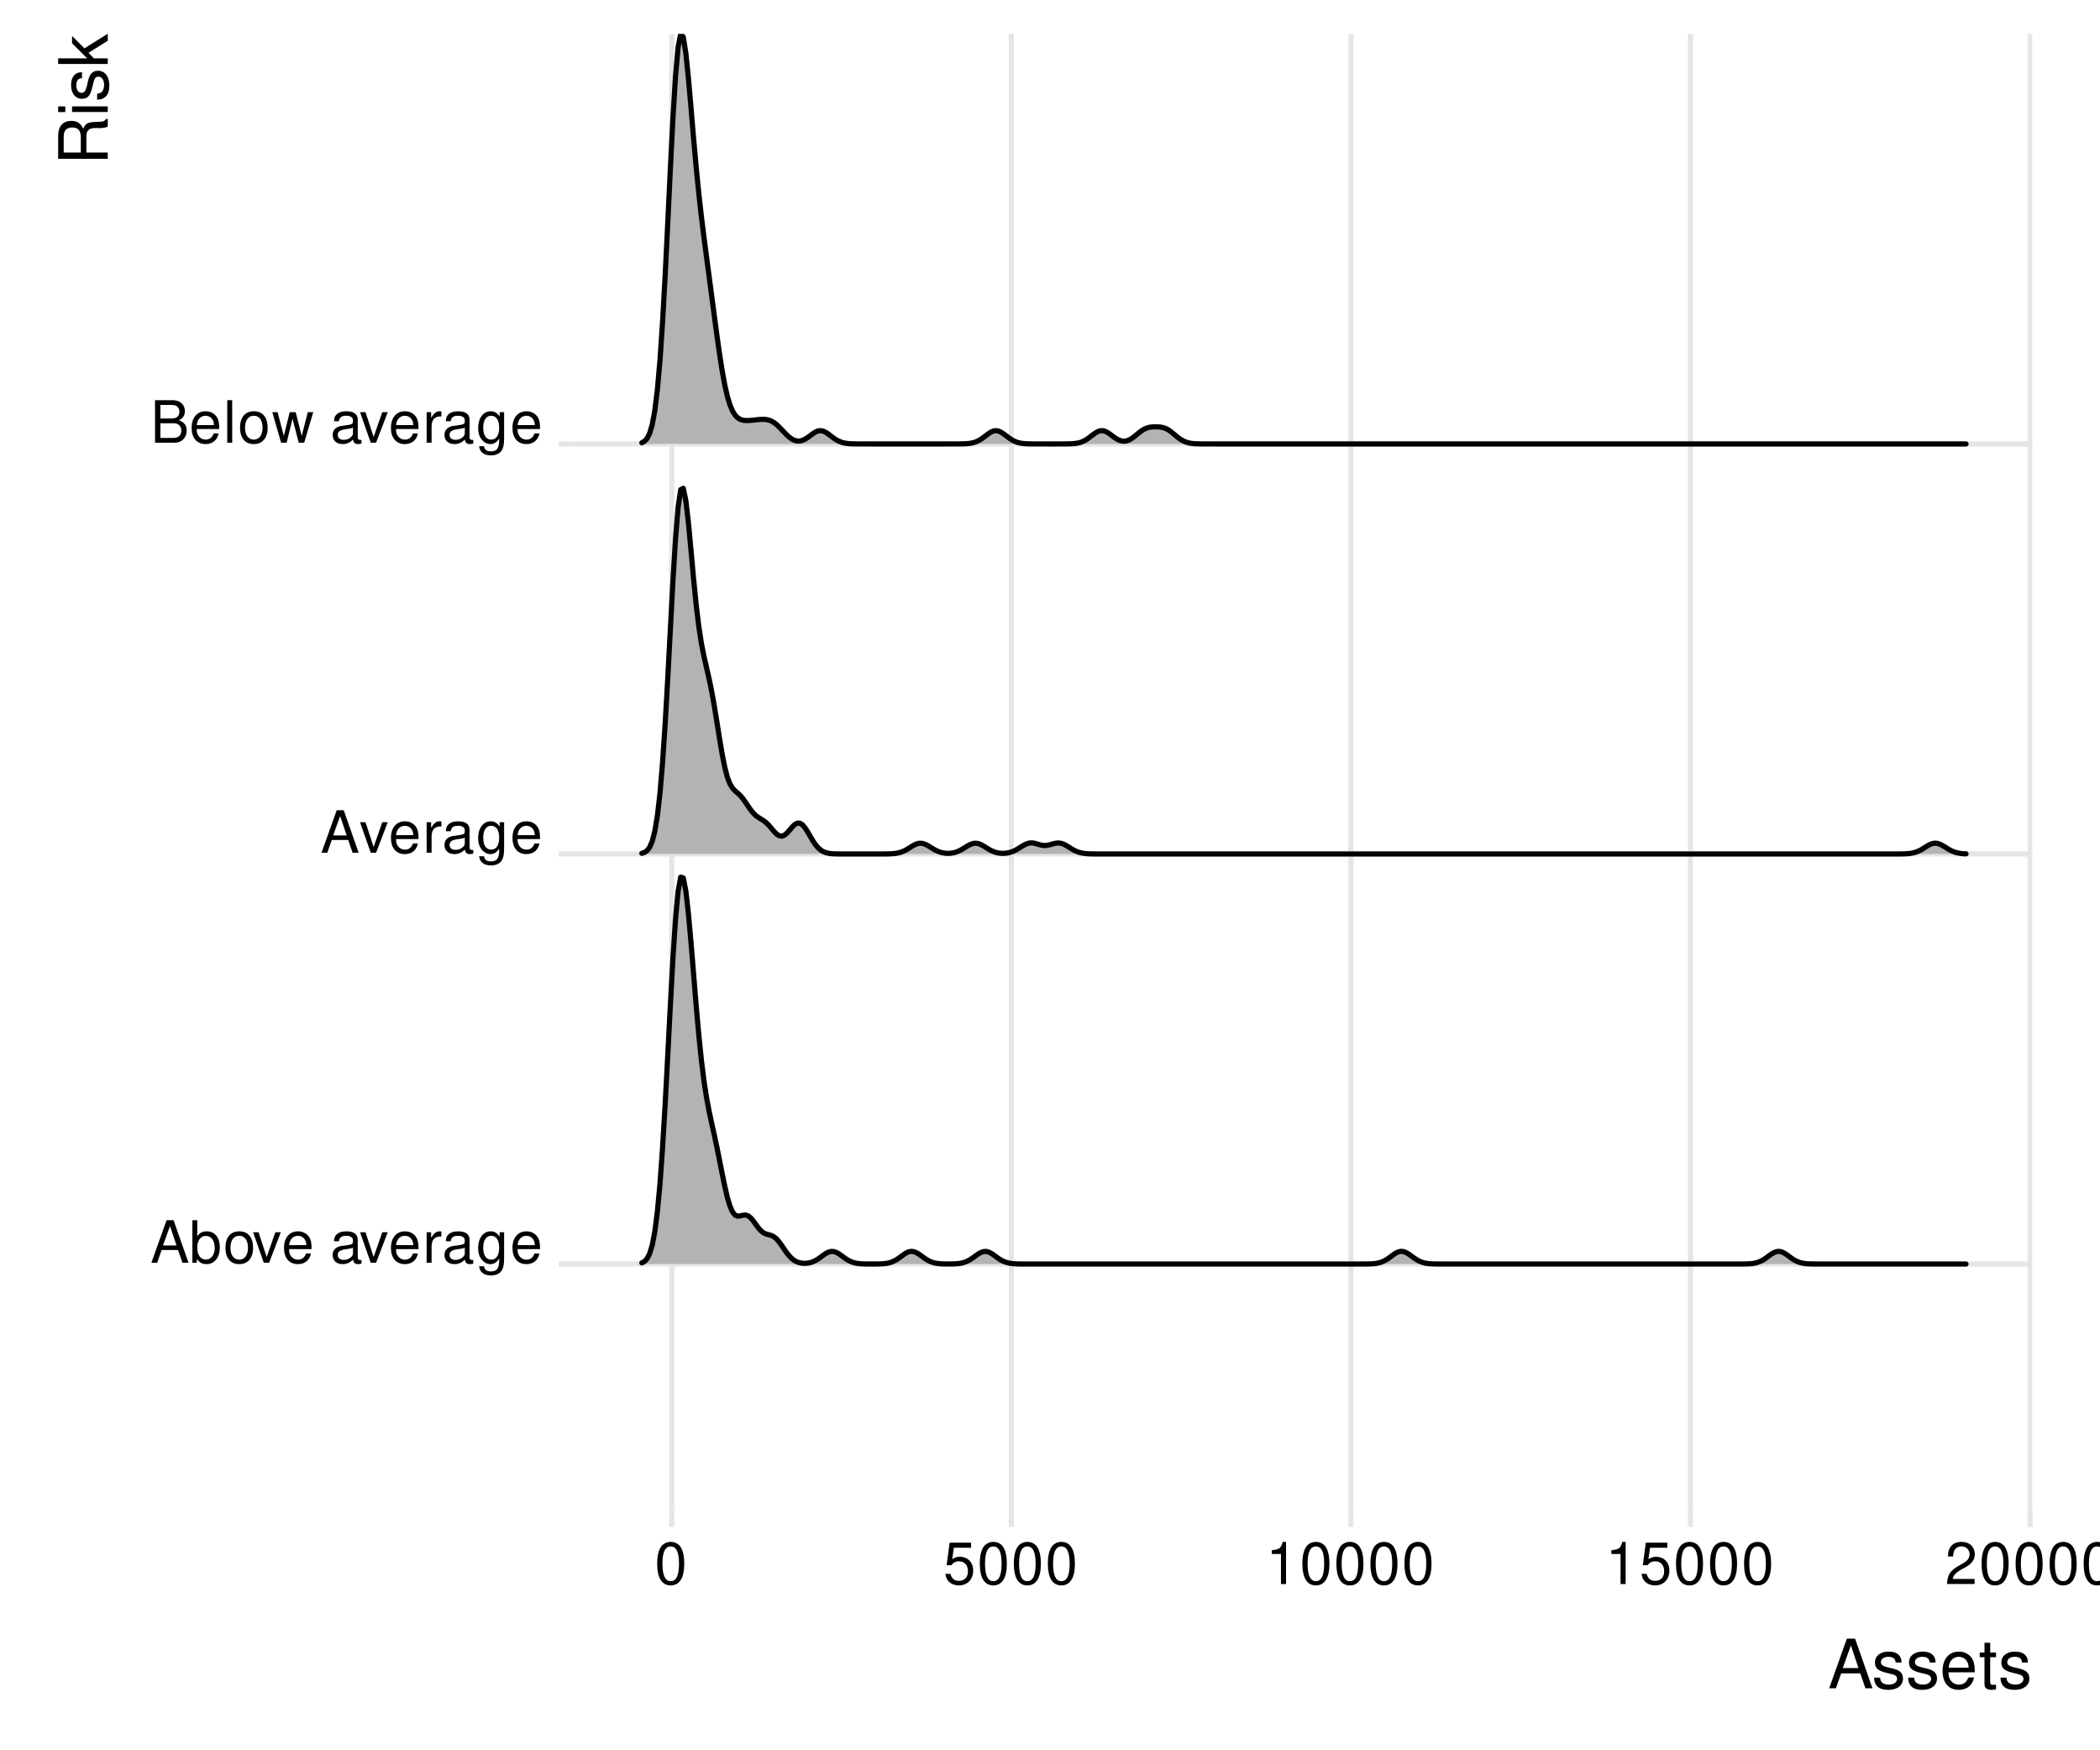 <?xml version="1.0" encoding="UTF-8"?>
<svg xmlns="http://www.w3.org/2000/svg" xmlns:xlink="http://www.w3.org/1999/xlink" width="432pt" height="360pt" viewBox="0 0 432 360" version="1.1">
<defs>
<g>
<symbol overflow="visible" id="glyph0-0">
<path style="stroke:none;" d=""/>
</symbol>
<symbol overflow="visible" id="glyph0-1">
<path style="stroke:none;" d="M 5.688 -2.625 L 6.594 0 L 7.844 0 L 4.766 -8.75 L 3.328 -8.75 L 0.203 0 L 1.391 0 L 2.312 -2.625 Z M 5.375 -3.562 L 2.594 -3.562 L 4.031 -7.547 Z M 5.375 -3.562 "/>
</symbol>
<symbol overflow="visible" id="glyph0-2">
<path style="stroke:none;" d="M 0.641 -8.75 L 0.641 0 L 1.547 0 L 1.547 -0.797 C 2.031 -0.078 2.656 0.281 3.547 0.281 C 5.203 0.281 6.281 -1.078 6.281 -3.172 C 6.281 -5.203 5.25 -6.469 3.594 -6.469 C 2.719 -6.469 2.109 -6.141 1.641 -5.438 L 1.641 -8.75 Z M 3.391 -5.531 C 4.516 -5.531 5.234 -4.562 5.234 -3.062 C 5.234 -1.625 4.484 -0.656 3.391 -0.656 C 2.328 -0.656 1.641 -1.625 1.641 -3.094 C 1.641 -4.578 2.328 -5.531 3.391 -5.531 Z M 3.391 -5.531 "/>
</symbol>
<symbol overflow="visible" id="glyph0-3">
<path style="stroke:none;" d="M 3.266 -6.469 C 1.484 -6.469 0.438 -5.203 0.438 -3.094 C 0.438 -0.969 1.484 0.281 3.281 0.281 C 5.047 0.281 6.125 -0.984 6.125 -3.047 C 6.125 -5.234 5.094 -6.469 3.266 -6.469 Z M 3.281 -5.547 C 4.406 -5.547 5.078 -4.625 5.078 -3.062 C 5.078 -1.578 4.375 -0.641 3.281 -0.641 C 2.156 -0.641 1.469 -1.578 1.469 -3.094 C 1.469 -4.625 2.156 -5.547 3.281 -5.547 Z M 3.281 -5.547 "/>
</symbol>
<symbol overflow="visible" id="glyph0-4">
<path style="stroke:none;" d="M 3.422 0 L 5.828 -6.281 L 4.703 -6.281 L 2.922 -1.188 L 1.25 -6.281 L 0.125 -6.281 L 2.328 0 Z M 3.422 0 "/>
</symbol>
<symbol overflow="visible" id="glyph0-5">
<path style="stroke:none;" d="M 6.156 -2.812 C 6.156 -3.766 6.078 -4.344 5.906 -4.812 C 5.5 -5.844 4.531 -6.469 3.359 -6.469 C 1.609 -6.469 0.484 -5.141 0.484 -3.062 C 0.484 -0.984 1.562 0.281 3.344 0.281 C 4.781 0.281 5.766 -0.547 6.031 -1.906 L 5.016 -1.906 C 4.734 -1.078 4.172 -0.641 3.375 -0.641 C 2.734 -0.641 2.203 -0.938 1.859 -1.469 C 1.625 -1.828 1.531 -2.188 1.531 -2.812 Z M 1.547 -3.625 C 1.625 -4.781 2.344 -5.547 3.344 -5.547 C 4.375 -5.547 5.078 -4.75 5.078 -3.625 Z M 1.547 -3.625 "/>
</symbol>
<symbol overflow="visible" id="glyph0-6">
<path style="stroke:none;" d=""/>
</symbol>
<symbol overflow="visible" id="glyph0-7">
<path style="stroke:none;" d="M 6.422 -0.594 C 6.312 -0.562 6.266 -0.562 6.203 -0.562 C 5.859 -0.562 5.656 -0.75 5.656 -1.062 L 5.656 -4.75 C 5.656 -5.875 4.844 -6.469 3.297 -6.469 C 2.375 -6.469 1.641 -6.203 1.219 -5.734 C 0.922 -5.406 0.797 -5.047 0.781 -4.422 L 1.781 -4.422 C 1.875 -5.203 2.328 -5.547 3.266 -5.547 C 4.172 -5.547 4.672 -5.203 4.672 -4.609 L 4.672 -4.344 C 4.656 -3.906 4.438 -3.75 3.625 -3.641 C 2.203 -3.469 1.984 -3.422 1.609 -3.266 C 0.875 -2.953 0.5 -2.406 0.5 -1.578 C 0.5 -0.438 1.297 0.281 2.562 0.281 C 3.359 0.281 4 0 4.703 -0.641 C 4.781 0 5.094 0.281 5.734 0.281 C 5.953 0.281 6.078 0.25 6.422 0.172 Z M 4.672 -1.984 C 4.672 -1.641 4.578 -1.438 4.266 -1.156 C 3.859 -0.797 3.375 -0.594 2.781 -0.594 C 2 -0.594 1.547 -0.969 1.547 -1.609 C 1.547 -2.266 1.984 -2.609 3.062 -2.766 C 4.125 -2.906 4.328 -2.953 4.672 -3.109 Z M 4.672 -1.984 "/>
</symbol>
<symbol overflow="visible" id="glyph0-8">
<path style="stroke:none;" d="M 0.828 -6.281 L 0.828 0 L 1.844 0 L 1.844 -3.266 C 1.844 -4.781 2.469 -5.453 3.859 -5.406 L 3.859 -6.438 C 3.688 -6.453 3.594 -6.469 3.469 -6.469 C 2.812 -6.469 2.328 -6.078 1.75 -5.141 L 1.75 -6.281 Z M 0.828 -6.281 "/>
</symbol>
<symbol overflow="visible" id="glyph0-9">
<path style="stroke:none;" d="M 4.844 -6.281 L 4.844 -5.375 C 4.344 -6.125 3.797 -6.469 3 -6.469 C 1.469 -6.469 0.422 -5.047 0.422 -3.031 C 0.422 -1.984 0.672 -1.219 1.219 -0.578 C 1.688 -0.031 2.281 0.281 2.922 0.281 C 3.688 0.281 4.219 -0.062 4.75 -0.859 L 4.75 -0.531 C 4.75 1.156 4.281 1.781 3.031 1.781 C 2.188 1.781 1.734 1.438 1.641 0.719 L 0.625 0.719 C 0.719 1.891 1.641 2.609 3.016 2.609 C 3.938 2.609 4.703 2.312 5.109 1.812 C 5.594 1.219 5.766 0.438 5.766 -1.031 L 5.766 -6.281 Z M 3.094 -5.547 C 4.156 -5.547 4.75 -4.656 4.75 -3.062 C 4.75 -1.531 4.141 -0.641 3.094 -0.641 C 2.062 -0.641 1.469 -1.547 1.469 -3.094 C 1.469 -4.625 2.062 -5.547 3.094 -5.547 Z M 3.094 -5.547 "/>
</symbol>
<symbol overflow="visible" id="glyph0-10">
<path style="stroke:none;" d="M 0.953 0 L 4.891 0 C 5.719 0 6.344 -0.234 6.797 -0.734 C 7.234 -1.188 7.469 -1.812 7.469 -2.5 C 7.469 -3.547 7 -4.188 5.875 -4.625 C 6.688 -4.984 7.094 -5.625 7.094 -6.531 C 7.094 -7.172 6.859 -7.734 6.391 -8.141 C 5.922 -8.562 5.344 -8.75 4.5 -8.75 L 0.953 -8.75 Z M 2.062 -4.984 L 2.062 -7.766 L 4.219 -7.766 C 4.844 -7.766 5.203 -7.688 5.5 -7.453 C 5.812 -7.219 5.969 -6.859 5.969 -6.375 C 5.969 -5.891 5.812 -5.531 5.5 -5.297 C 5.203 -5.062 4.844 -4.984 4.219 -4.984 Z M 2.062 -0.984 L 2.062 -4 L 4.781 -4 C 5.766 -4 6.359 -3.438 6.359 -2.484 C 6.359 -1.547 5.766 -0.984 4.781 -0.984 Z M 2.062 -0.984 "/>
</symbol>
<symbol overflow="visible" id="glyph0-11">
<path style="stroke:none;" d="M 1.828 -8.75 L 0.812 -8.75 L 0.812 0 L 1.828 0 Z M 1.828 -8.75 "/>
</symbol>
<symbol overflow="visible" id="glyph0-12">
<path style="stroke:none;" d="M 6.641 0 L 8.5 -6.281 L 7.375 -6.281 L 6.125 -1.391 L 4.891 -6.281 L 3.656 -6.281 L 2.453 -1.391 L 1.172 -6.281 L 0.078 -6.281 L 1.891 0 L 3.031 0 L 4.234 -4.938 L 5.516 0 Z M 6.641 0 "/>
</symbol>
<symbol overflow="visible" id="glyph0-13">
<path style="stroke:none;" d="M 3.297 -8.672 C 2.516 -8.672 1.781 -8.312 1.344 -7.734 C 0.797 -6.953 0.516 -5.812 0.516 -4.203 C 0.516 -1.266 1.469 0.281 3.297 0.281 C 5.094 0.281 6.078 -1.266 6.078 -4.125 C 6.078 -5.812 5.812 -6.938 5.25 -7.734 C 4.812 -8.328 4.109 -8.672 3.297 -8.672 Z M 3.297 -7.734 C 4.438 -7.734 5 -6.578 5 -4.219 C 5 -1.75 4.453 -0.594 3.281 -0.594 C 2.156 -0.594 1.594 -1.797 1.594 -4.188 C 1.594 -6.578 2.156 -7.734 3.297 -7.734 Z M 3.297 -7.734 "/>
</symbol>
<symbol overflow="visible" id="glyph0-14">
<path style="stroke:none;" d="M 5.719 -8.516 L 1.312 -8.516 L 0.688 -3.875 L 1.656 -3.875 C 2.141 -4.469 2.562 -4.672 3.234 -4.672 C 4.375 -4.672 5.078 -3.891 5.078 -2.625 C 5.078 -1.406 4.375 -0.656 3.219 -0.656 C 2.297 -0.656 1.734 -1.125 1.469 -2.094 L 0.422 -2.094 C 0.562 -1.391 0.688 -1.062 0.938 -0.75 C 1.422 -0.094 2.281 0.281 3.234 0.281 C 4.953 0.281 6.156 -0.969 6.156 -2.766 C 6.156 -4.453 5.047 -5.609 3.406 -5.609 C 2.812 -5.609 2.328 -5.453 1.844 -5.094 L 2.172 -7.469 L 5.719 -7.469 Z M 5.719 -8.516 "/>
</symbol>
<symbol overflow="visible" id="glyph0-15">
<path style="stroke:none;" d="M 3.109 -6.188 L 3.109 0 L 4.156 0 L 4.156 -8.672 L 3.469 -8.672 C 3.094 -7.344 2.859 -7.156 1.219 -6.953 L 1.219 -6.188 Z M 3.109 -6.188 "/>
</symbol>
<symbol overflow="visible" id="glyph0-16">
<path style="stroke:none;" d="M 6.078 -1.047 L 1.594 -1.047 C 1.703 -1.766 2.094 -2.219 3.125 -2.859 L 4.328 -3.531 C 5.516 -4.188 6.125 -5.078 6.125 -6.141 C 6.125 -6.859 5.844 -7.531 5.344 -8 C 4.844 -8.453 4.219 -8.672 3.406 -8.672 C 2.328 -8.672 1.531 -8.297 1.062 -7.547 C 0.75 -7.094 0.625 -6.547 0.594 -5.672 L 1.656 -5.672 C 1.688 -6.266 1.766 -6.609 1.906 -6.906 C 2.188 -7.422 2.734 -7.75 3.375 -7.75 C 4.328 -7.75 5.047 -7.062 5.047 -6.125 C 5.047 -5.422 4.656 -4.828 3.906 -4.391 L 2.797 -3.75 C 1.016 -2.719 0.5 -1.906 0.406 -0.016 L 6.078 -0.016 Z M 6.078 -1.047 "/>
</symbol>
<symbol overflow="visible" id="glyph1-0">
<path style="stroke:none;" d=""/>
</symbol>
<symbol overflow="visible" id="glyph1-1">
<path style="stroke:none;" d="M 6.641 -3.062 L 7.688 0 L 9.141 0 L 5.562 -10.203 L 3.875 -10.203 L 0.234 0 L 1.625 0 L 2.703 -3.062 Z M 6.266 -4.156 L 3.031 -4.156 L 4.703 -8.812 Z M 6.266 -4.156 "/>
</symbol>
<symbol overflow="visible" id="glyph1-2">
<path style="stroke:none;" d="M 6.125 -5.297 C 6.125 -6.734 5.172 -7.547 3.469 -7.547 C 1.766 -7.547 0.656 -6.656 0.656 -5.312 C 0.656 -4.156 1.25 -3.609 2.984 -3.188 L 4.078 -2.922 C 4.891 -2.734 5.203 -2.438 5.203 -1.922 C 5.203 -1.219 4.516 -0.75 3.5 -0.75 C 2.875 -0.75 2.344 -0.938 2.047 -1.25 C 1.859 -1.453 1.781 -1.672 1.703 -2.188 L 0.469 -2.188 C 0.531 -0.484 1.484 0.328 3.406 0.328 C 5.25 0.328 6.422 -0.594 6.422 -2 C 6.422 -3.094 5.812 -3.703 4.359 -4.047 L 3.234 -4.312 C 2.281 -4.531 1.875 -4.844 1.875 -5.359 C 1.875 -6.047 2.484 -6.469 3.438 -6.469 C 4.375 -6.469 4.875 -6.062 4.906 -5.297 Z M 6.125 -5.297 "/>
</symbol>
<symbol overflow="visible" id="glyph1-3">
<path style="stroke:none;" d="M 7.188 -3.281 C 7.188 -4.391 7.094 -5.062 6.891 -5.609 C 6.406 -6.812 5.297 -7.547 3.922 -7.547 C 1.875 -7.547 0.562 -5.984 0.562 -3.562 C 0.562 -1.141 1.812 0.328 3.891 0.328 C 5.578 0.328 6.734 -0.625 7.031 -2.219 L 5.859 -2.219 C 5.531 -1.266 4.875 -0.75 3.938 -0.75 C 3.188 -0.75 2.562 -1.094 2.172 -1.703 C 1.891 -2.125 1.797 -2.547 1.781 -3.281 Z M 1.812 -4.234 C 1.906 -5.594 2.734 -6.469 3.906 -6.469 C 5.094 -6.469 5.922 -5.547 5.922 -4.234 Z M 1.812 -4.234 "/>
</symbol>
<symbol overflow="visible" id="glyph1-4">
<path style="stroke:none;" d="M 3.562 -7.344 L 2.359 -7.344 L 2.359 -9.359 L 1.188 -9.359 L 1.188 -7.344 L 0.203 -7.344 L 0.203 -6.391 L 1.188 -6.391 L 1.188 -0.844 C 1.188 -0.078 1.688 0.328 2.609 0.328 C 2.906 0.328 3.156 0.297 3.562 0.219 L 3.562 -0.75 C 3.391 -0.719 3.234 -0.703 3 -0.703 C 2.484 -0.703 2.359 -0.844 2.359 -1.359 L 2.359 -6.391 L 3.562 -6.391 Z M 3.562 -7.344 "/>
</symbol>
<symbol overflow="visible" id="glyph2-0">
<path style="stroke:none;" d=""/>
</symbol>
<symbol overflow="visible" id="glyph2-1">
<path style="stroke:none;" d="M -4.391 -2.609 L -4.391 -5.969 C -4.391 -7.125 -3.844 -7.641 -2.578 -7.641 L -1.672 -7.625 C -1.031 -7.625 -0.422 -7.734 0 -7.922 L 0 -9.5 L -0.328 -9.5 C -0.656 -9.016 -1.016 -8.922 -2.375 -8.891 C -4.062 -8.875 -4.562 -8.609 -5.047 -7.5 C -5.609 -8.656 -6.297 -9.109 -7.469 -9.109 C -9.234 -9.109 -10.203 -8.016 -10.203 -6 L -10.203 -1.297 L 0 -1.297 L 0 -2.609 Z M -5.547 -2.609 L -9.062 -2.609 L -9.062 -5.75 C -9.062 -6.484 -8.953 -6.906 -8.672 -7.219 C -8.375 -7.578 -7.906 -7.75 -7.312 -7.75 C -6.094 -7.75 -5.547 -7.141 -5.547 -5.75 Z M -5.547 -2.609 "/>
</symbol>
<symbol overflow="visible" id="glyph2-2">
<path style="stroke:none;" d="M -7.344 -2.094 L -7.344 -0.938 L 0 -0.938 L 0 -2.094 Z M -10.203 -2.094 L -10.203 -0.922 L -8.734 -0.922 L -8.734 -2.094 Z M -10.203 -2.094 "/>
</symbol>
<symbol overflow="visible" id="glyph2-3">
<path style="stroke:none;" d="M -5.297 -6.125 C -6.734 -6.125 -7.547 -5.172 -7.547 -3.469 C -7.547 -1.766 -6.656 -0.656 -5.312 -0.656 C -4.156 -0.656 -3.609 -1.25 -3.188 -2.984 L -2.922 -4.078 C -2.734 -4.891 -2.438 -5.203 -1.922 -5.203 C -1.219 -5.203 -0.75 -4.516 -0.75 -3.5 C -0.75 -2.875 -0.938 -2.344 -1.25 -2.047 C -1.453 -1.859 -1.672 -1.781 -2.188 -1.703 L -2.188 -0.469 C -0.484 -0.531 0.328 -1.484 0.328 -3.406 C 0.328 -5.25 -0.594 -6.422 -2 -6.422 C -3.094 -6.422 -3.703 -5.812 -4.047 -4.359 L -4.312 -3.234 C -4.531 -2.281 -4.844 -1.875 -5.359 -1.875 C -6.047 -1.875 -6.469 -2.484 -6.469 -3.438 C -6.469 -4.375 -6.062 -4.875 -5.297 -4.906 Z M -5.297 -6.125 "/>
</symbol>
<symbol overflow="visible" id="glyph2-4">
<path style="stroke:none;" d="M -10.203 -1.969 L -10.203 -0.812 L 0 -0.812 L 0 -1.969 L -2.859 -1.969 L -3.969 -3.109 L 0 -5.594 L 0 -7.031 L -4.797 -4.031 L -7.344 -6.578 L -7.344 -5.078 L -4.234 -1.969 Z M -10.203 -1.969 "/>
</symbol>
</g>
<clipPath id="clip1">
  <path d="M 118.414 259 L 418.051 259 L 418.051 261 L 118.414 261 Z M 118.414 259 "/>
</clipPath>
<clipPath id="clip2">
  <path d="M 118.414 175 L 418.051 175 L 418.051 177 L 118.414 177 Z M 118.414 175 "/>
</clipPath>
<clipPath id="clip3">
  <path d="M 118.414 90 L 418.051 90 L 418.051 92 L 118.414 92 Z M 118.414 90 "/>
</clipPath>
<clipPath id="clip4">
  <path d="M 137 6.973 L 139 6.973 L 139 310.586 L 137 310.586 Z M 137 6.973 "/>
</clipPath>
<clipPath id="clip5">
  <path d="M 207 6.973 L 209 6.973 L 209 310.586 L 207 310.586 Z M 207 6.973 "/>
</clipPath>
<clipPath id="clip6">
  <path d="M 277 6.973 L 279 6.973 L 279 310.586 L 277 310.586 Z M 277 6.973 "/>
</clipPath>
<clipPath id="clip7">
  <path d="M 347 6.973 L 349 6.973 L 349 310.586 L 347 310.586 Z M 347 6.973 "/>
</clipPath>
<clipPath id="clip8">
  <path d="M 417 6.973 L 418.051 6.973 L 418.051 310.586 L 417 310.586 Z M 417 6.973 "/>
</clipPath>
<clipPath id="clip9">
  <path d="M 132 6.973 L 405 6.973 L 405 92 L 132 92 Z M 132 6.973 "/>
</clipPath>
<clipPath id="clip10">
  <path d="M 131 6.973 L 405 6.973 L 405 92 L 131 92 Z M 131 6.973 "/>
</clipPath>
</defs>
<g id="surface3871">
<rect x="0" y="0" width="432" height="360" style="fill:rgb(100%,100%,100%);fill-opacity:1;stroke:none;"/>
<g clip-path="url(#clip1)" clip-rule="nonzero">
<path style="fill:none;stroke-width:1.067;stroke-linecap:butt;stroke-linejoin:round;stroke:rgb(89.804%,89.804%,89.804%);stroke-opacity:1;stroke-miterlimit:10;" d="M 118.414 259.984 L 418.051 259.984 "/>
</g>
<g clip-path="url(#clip2)" clip-rule="nonzero">
<path style="fill:none;stroke-width:1.067;stroke-linecap:butt;stroke-linejoin:round;stroke:rgb(89.804%,89.804%,89.804%);stroke-opacity:1;stroke-miterlimit:10;" d="M 118.414 175.648 L 418.051 175.648 "/>
</g>
<g clip-path="url(#clip3)" clip-rule="nonzero">
<path style="fill:none;stroke-width:1.067;stroke-linecap:butt;stroke-linejoin:round;stroke:rgb(89.804%,89.804%,89.804%);stroke-opacity:1;stroke-miterlimit:10;" d="M 118.414 91.312 L 418.051 91.312 "/>
</g>
<g clip-path="url(#clip4)" clip-rule="nonzero">
<path style="fill:none;stroke-width:1.067;stroke-linecap:butt;stroke-linejoin:round;stroke:rgb(89.804%,89.804%,89.804%);stroke-opacity:1;stroke-miterlimit:10;" d="M 138.18 310.586 L 138.18 6.973 "/>
</g>
<g clip-path="url(#clip5)" clip-rule="nonzero">
<path style="fill:none;stroke-width:1.067;stroke-linecap:butt;stroke-linejoin:round;stroke:rgb(89.804%,89.804%,89.804%);stroke-opacity:1;stroke-miterlimit:10;" d="M 208.043 310.586 L 208.043 6.973 "/>
</g>
<g clip-path="url(#clip6)" clip-rule="nonzero">
<path style="fill:none;stroke-width:1.067;stroke-linecap:butt;stroke-linejoin:round;stroke:rgb(89.804%,89.804%,89.804%);stroke-opacity:1;stroke-miterlimit:10;" d="M 277.902 310.586 L 277.902 6.973 "/>
</g>
<g clip-path="url(#clip7)" clip-rule="nonzero">
<path style="fill:none;stroke-width:1.067;stroke-linecap:butt;stroke-linejoin:round;stroke:rgb(89.804%,89.804%,89.804%);stroke-opacity:1;stroke-miterlimit:10;" d="M 347.762 310.586 L 347.762 6.973 "/>
</g>
<g clip-path="url(#clip8)" clip-rule="nonzero">
<path style="fill:none;stroke-width:1.067;stroke-linecap:butt;stroke-linejoin:round;stroke:rgb(89.804%,89.804%,89.804%);stroke-opacity:1;stroke-miterlimit:10;" d="M 417.625 310.586 L 417.625 6.973 "/>
</g>
<g clip-path="url(#clip9)" clip-rule="nonzero">
<path style=" stroke:none;fill-rule:nonzero;fill:rgb(70.196%,70.196%,70.196%);fill-opacity:1;" d="M 132.035 91.07 L 132.566 90.777 L 133.102 90.207 L 133.633 89.156 L 134.168 87.359 L 134.699 84.48 L 135.23 80.168 L 135.766 74.137 L 136.297 66.262 L 136.832 56.699 L 137.363 45.934 L 137.898 34.797 L 138.43 24.34 L 138.965 15.668 L 139.496 9.703 L 140.031 6.973 L 140.562 7.633 L 141.098 11.008 L 141.629 16.211 L 142.164 22.332 L 142.695 28.609 L 143.227 34.527 L 143.762 39.855 L 144.293 44.598 L 144.828 48.902 L 145.359 52.977 L 145.895 56.984 L 146.426 61.023 L 146.961 65.082 L 147.492 69.066 L 148.027 72.844 L 148.559 76.254 L 149.094 79.172 L 149.625 81.508 L 150.16 83.27 L 150.691 84.535 L 151.223 85.391 L 151.758 85.938 L 152.289 86.262 L 152.824 86.426 L 153.355 86.492 L 153.891 86.496 L 154.422 86.465 L 154.957 86.414 L 155.488 86.355 L 156.023 86.301 L 156.555 86.262 L 157.09 86.25 L 157.621 86.289 L 158.152 86.402 L 158.688 86.605 L 159.219 86.914 L 159.754 87.324 L 160.285 87.824 L 160.82 88.379 L 161.352 88.949 L 161.887 89.488 L 162.418 89.961 L 162.953 90.336 L 163.484 90.59 L 164.02 90.715 L 164.551 90.707 L 165.086 90.574 L 165.617 90.328 L 166.148 89.992 L 166.684 89.598 L 167.215 89.199 L 167.75 88.855 L 168.281 88.637 L 168.816 88.57 L 169.348 88.676 L 169.883 88.93 L 170.414 89.285 L 170.949 89.691 L 171.48 90.094 L 172.016 90.449 L 172.547 90.738 L 173.082 90.953 L 173.613 91.102 L 174.145 91.195 L 174.68 91.254 L 175.211 91.281 L 175.746 91.297 L 176.277 91.305 L 176.812 91.309 L 178.945 91.309 L 179.477 91.312 L 194.402 91.312 L 194.938 91.309 L 197.066 91.309 L 197.602 91.301 L 198.133 91.289 L 198.668 91.27 L 199.199 91.227 L 199.734 91.156 L 200.266 91.039 L 200.801 90.859 L 201.332 90.613 L 201.867 90.289 L 202.398 89.91 L 202.934 89.5 L 203.465 89.109 L 204 88.789 L 204.531 88.605 L 205.062 88.586 L 205.598 88.734 L 206.129 89.02 L 206.664 89.395 L 207.195 89.801 L 207.73 90.191 L 208.262 90.531 L 208.797 90.801 L 209.328 90.996 L 209.863 91.129 L 210.395 91.211 L 210.93 91.262 L 211.461 91.285 L 211.996 91.301 L 213.059 91.309 L 215.191 91.309 L 215.727 91.312 L 216.258 91.312 L 216.793 91.309 L 218.926 91.309 L 219.457 91.301 L 219.992 91.289 L 220.523 91.27 L 221.055 91.227 L 221.59 91.152 L 222.121 91.035 L 222.656 90.852 L 223.188 90.59 L 223.723 90.254 L 224.254 89.859 L 224.789 89.445 L 225.32 89.059 L 225.855 88.758 L 226.387 88.594 L 226.922 88.594 L 227.453 88.754 L 227.988 89.051 L 228.52 89.43 L 229.051 89.832 L 229.586 90.203 L 230.117 90.496 L 230.652 90.684 L 231.184 90.754 L 231.719 90.695 L 232.25 90.504 L 232.785 90.203 L 233.316 89.816 L 233.852 89.379 L 234.383 88.941 L 234.918 88.547 L 235.449 88.23 L 235.984 88.008 L 236.516 87.875 L 237.047 87.809 L 237.582 87.789 L 238.113 87.797 L 238.648 87.836 L 239.18 87.926 L 239.715 88.094 L 240.246 88.355 L 240.781 88.715 L 241.312 89.145 L 241.848 89.594 L 242.379 90.023 L 242.914 90.402 L 243.445 90.703 L 243.977 90.93 L 244.512 91.086 L 245.043 91.188 L 245.578 91.246 L 246.109 91.277 L 246.645 91.297 L 247.176 91.305 L 247.711 91.309 L 249.844 91.309 L 250.375 91.312 L 404.434 91.312 L 132.035 91.312 Z M 132.035 91.07 "/>
</g>
<g clip-path="url(#clip10)" clip-rule="nonzero">
<path style="fill:none;stroke-width:1.067;stroke-linecap:round;stroke-linejoin:round;stroke:rgb(0%,0%,0%);stroke-opacity:1;stroke-miterlimit:10;" d="M 132.035 91.07 L 132.566 90.777 L 133.102 90.207 L 133.633 89.156 L 134.168 87.359 L 134.699 84.48 L 135.23 80.168 L 135.766 74.137 L 136.297 66.262 L 136.832 56.699 L 137.363 45.934 L 137.898 34.797 L 138.43 24.34 L 138.965 15.668 L 139.496 9.703 L 140.031 6.973 L 140.562 7.633 L 141.098 11.008 L 141.629 16.211 L 142.164 22.332 L 142.695 28.609 L 143.227 34.527 L 143.762 39.855 L 144.293 44.598 L 144.828 48.902 L 145.359 52.977 L 145.895 56.984 L 146.426 61.023 L 146.961 65.082 L 147.492 69.066 L 148.027 72.844 L 148.559 76.254 L 149.094 79.172 L 149.625 81.508 L 150.16 83.27 L 150.691 84.535 L 151.223 85.391 L 151.758 85.938 L 152.289 86.262 L 152.824 86.426 L 153.355 86.492 L 153.891 86.496 L 154.422 86.465 L 154.957 86.414 L 155.488 86.355 L 156.023 86.301 L 156.555 86.262 L 157.09 86.25 L 157.621 86.289 L 158.152 86.402 L 158.688 86.605 L 159.219 86.914 L 159.754 87.324 L 160.285 87.824 L 160.82 88.379 L 161.352 88.949 L 161.887 89.488 L 162.418 89.961 L 162.953 90.336 L 163.484 90.59 L 164.02 90.715 L 164.551 90.707 L 165.086 90.574 L 165.617 90.328 L 166.148 89.992 L 166.684 89.598 L 167.215 89.199 L 167.75 88.855 L 168.281 88.637 L 168.816 88.57 L 169.348 88.676 L 169.883 88.93 L 170.414 89.285 L 170.949 89.691 L 171.48 90.094 L 172.016 90.449 L 172.547 90.738 L 173.082 90.953 L 173.613 91.102 L 174.145 91.195 L 174.68 91.254 L 175.211 91.281 L 175.746 91.297 L 176.277 91.305 L 176.812 91.309 L 178.945 91.309 L 179.477 91.312 L 194.402 91.312 L 194.938 91.309 L 197.066 91.309 L 197.602 91.301 L 198.133 91.289 L 198.668 91.27 L 199.199 91.227 L 199.734 91.156 L 200.266 91.039 L 200.801 90.859 L 201.332 90.613 L 201.867 90.289 L 202.398 89.91 L 202.934 89.5 L 203.465 89.109 L 204 88.789 L 204.531 88.605 L 205.062 88.586 L 205.598 88.734 L 206.129 89.02 L 206.664 89.395 L 207.195 89.801 L 207.73 90.191 L 208.262 90.531 L 208.797 90.801 L 209.328 90.996 L 209.863 91.129 L 210.395 91.211 L 210.93 91.262 L 211.461 91.285 L 211.996 91.301 L 213.059 91.309 L 215.191 91.309 L 215.727 91.312 L 216.258 91.312 L 216.793 91.309 L 218.926 91.309 L 219.457 91.301 L 219.992 91.289 L 220.523 91.27 L 221.055 91.227 L 221.59 91.152 L 222.121 91.035 L 222.656 90.852 L 223.188 90.59 L 223.723 90.254 L 224.254 89.859 L 224.789 89.445 L 225.32 89.059 L 225.855 88.758 L 226.387 88.594 L 226.922 88.594 L 227.453 88.754 L 227.988 89.051 L 228.52 89.43 L 229.051 89.832 L 229.586 90.203 L 230.117 90.496 L 230.652 90.684 L 231.184 90.754 L 231.719 90.695 L 232.25 90.504 L 232.785 90.203 L 233.316 89.816 L 233.852 89.379 L 234.383 88.941 L 234.918 88.547 L 235.449 88.23 L 235.984 88.008 L 236.516 87.875 L 237.047 87.809 L 237.582 87.789 L 238.113 87.797 L 238.648 87.836 L 239.18 87.926 L 239.715 88.094 L 240.246 88.355 L 240.781 88.715 L 241.312 89.145 L 241.848 89.594 L 242.379 90.023 L 242.914 90.402 L 243.445 90.703 L 243.977 90.93 L 244.512 91.086 L 245.043 91.188 L 245.578 91.246 L 246.109 91.277 L 246.645 91.297 L 247.176 91.305 L 247.711 91.309 L 249.844 91.309 L 250.375 91.312 L 404.434 91.312 "/>
</g>
<path style=" stroke:none;fill-rule:nonzero;fill:rgb(70.196%,70.196%,70.196%);fill-opacity:1;" d="M 132.035 175.508 L 132.566 175.332 L 133.102 174.969 L 133.633 174.277 L 134.168 173.047 L 134.699 170.996 L 135.23 167.809 L 135.766 163.168 L 136.297 156.871 L 136.832 148.914 L 137.363 139.582 L 137.898 129.496 L 138.43 119.562 L 138.965 110.836 L 139.496 104.316 L 140.031 100.719 L 140.562 100.438 L 141.098 103.016 L 141.629 107.633 L 142.164 113.336 L 142.695 119.199 L 143.227 124.523 L 143.762 128.926 L 144.293 132.363 L 144.828 135.059 L 145.359 137.379 L 145.895 139.707 L 146.426 142.316 L 146.961 145.305 L 147.492 148.598 L 148.027 151.965 L 148.559 155.121 L 149.094 157.812 L 149.625 159.848 L 150.16 161.23 L 150.691 162.105 L 151.223 162.672 L 151.758 163.125 L 152.289 163.629 L 152.824 164.258 L 153.355 165.004 L 153.891 165.805 L 154.422 166.574 L 154.957 167.234 L 155.488 167.75 L 156.023 168.141 L 156.555 168.465 L 157.09 168.805 L 157.621 169.219 L 158.152 169.75 L 158.688 170.367 L 159.219 171.004 L 159.754 171.547 L 160.285 171.898 L 160.82 171.988 L 161.352 171.793 L 161.887 171.352 L 162.418 170.75 L 162.953 170.117 L 163.484 169.59 L 164.02 169.297 L 164.551 169.309 L 165.086 169.648 L 165.617 170.277 L 166.148 171.109 L 166.684 172.027 L 167.215 172.926 L 167.75 173.719 L 168.281 174.352 L 168.816 174.828 L 169.348 175.156 L 169.883 175.367 L 170.414 175.5 L 170.949 175.574 L 171.48 175.613 L 172.016 175.633 L 172.547 175.641 L 173.082 175.645 L 173.613 175.645 L 174.145 175.648 L 180.543 175.648 L 181.078 175.645 L 181.609 175.645 L 182.141 175.641 L 182.676 175.629 L 183.207 175.613 L 183.742 175.578 L 184.273 175.52 L 184.809 175.422 L 185.34 175.273 L 185.875 175.066 L 186.406 174.797 L 186.941 174.477 L 187.473 174.141 L 188.008 173.828 L 188.539 173.582 L 189.074 173.449 L 189.605 173.445 L 190.137 173.574 L 190.672 173.812 L 191.203 174.121 L 191.738 174.457 L 192.27 174.773 L 192.805 175.043 L 193.336 175.254 L 193.871 175.398 L 194.402 175.484 L 194.938 175.52 L 195.469 175.5 L 196.004 175.43 L 196.535 175.301 L 197.066 175.109 L 197.602 174.855 L 198.133 174.547 L 198.668 174.215 L 199.199 173.895 L 199.734 173.633 L 200.266 173.469 L 200.801 173.434 L 201.332 173.531 L 201.867 173.75 L 202.398 174.047 L 202.934 174.383 L 203.465 174.711 L 204 174.996 L 204.531 175.219 L 205.062 175.375 L 205.598 175.473 L 206.129 175.516 L 206.664 175.508 L 207.195 175.449 L 207.73 175.336 L 208.262 175.16 L 208.797 174.922 L 209.328 174.629 L 209.863 174.297 L 210.395 173.965 L 210.93 173.676 L 211.461 173.465 L 211.996 173.367 L 212.527 173.387 L 213.059 173.5 L 213.594 173.664 L 214.125 173.812 L 214.66 173.902 L 215.191 173.898 L 215.727 173.809 L 216.258 173.664 L 216.793 173.512 L 217.324 173.406 L 217.859 173.391 L 218.391 173.484 L 218.926 173.691 L 219.457 173.977 L 219.992 174.305 L 220.523 174.633 L 221.055 174.93 L 221.59 175.172 L 222.121 175.352 L 222.656 175.473 L 223.188 175.551 L 223.723 175.598 L 224.254 175.621 L 224.789 175.637 L 225.32 175.641 L 225.855 175.645 L 226.387 175.648 L 389.508 175.648 L 390.039 175.645 L 390.574 175.645 L 391.105 175.637 L 391.641 175.625 L 392.172 175.602 L 392.703 175.559 L 393.238 175.484 L 393.77 175.367 L 394.305 175.199 L 394.836 174.969 L 395.371 174.68 L 395.902 174.348 L 396.438 174.012 L 396.969 173.715 L 397.504 173.504 L 398.035 173.418 L 398.57 173.469 L 399.102 173.648 L 399.633 173.926 L 400.168 174.25 L 400.699 174.582 L 401.234 174.887 L 401.766 175.137 L 402.301 175.324 L 402.832 175.457 L 403.367 175.543 L 403.898 175.594 L 404.434 175.621 L 404.434 175.648 L 132.035 175.648 Z M 132.035 175.508 "/>
<path style="fill:none;stroke-width:1.067;stroke-linecap:round;stroke-linejoin:round;stroke:rgb(0%,0%,0%);stroke-opacity:1;stroke-miterlimit:10;" d="M 132.035 175.508 L 132.566 175.332 L 133.102 174.969 L 133.633 174.277 L 134.168 173.047 L 134.699 170.996 L 135.23 167.809 L 135.766 163.168 L 136.297 156.871 L 136.832 148.914 L 137.363 139.582 L 137.898 129.496 L 138.43 119.562 L 138.965 110.836 L 139.496 104.316 L 140.031 100.719 L 140.562 100.438 L 141.098 103.016 L 141.629 107.633 L 142.164 113.336 L 142.695 119.199 L 143.227 124.523 L 143.762 128.926 L 144.293 132.363 L 144.828 135.059 L 145.359 137.379 L 145.895 139.707 L 146.426 142.316 L 146.961 145.305 L 147.492 148.598 L 148.027 151.965 L 148.559 155.121 L 149.094 157.812 L 149.625 159.848 L 150.16 161.23 L 150.691 162.105 L 151.223 162.672 L 151.758 163.125 L 152.289 163.629 L 152.824 164.258 L 153.355 165.004 L 153.891 165.805 L 154.422 166.574 L 154.957 167.234 L 155.488 167.75 L 156.023 168.141 L 156.555 168.465 L 157.09 168.805 L 157.621 169.219 L 158.152 169.75 L 158.688 170.367 L 159.219 171.004 L 159.754 171.547 L 160.285 171.898 L 160.82 171.988 L 161.352 171.793 L 161.887 171.352 L 162.418 170.75 L 162.953 170.117 L 163.484 169.59 L 164.02 169.297 L 164.551 169.309 L 165.086 169.648 L 165.617 170.277 L 166.148 171.109 L 166.684 172.027 L 167.215 172.926 L 167.75 173.719 L 168.281 174.352 L 168.816 174.828 L 169.348 175.156 L 169.883 175.367 L 170.414 175.5 L 170.949 175.574 L 171.48 175.613 L 172.016 175.633 L 172.547 175.641 L 173.082 175.645 L 173.613 175.645 L 174.145 175.648 L 180.543 175.648 L 181.078 175.645 L 181.609 175.645 L 182.141 175.641 L 182.676 175.629 L 183.207 175.613 L 183.742 175.578 L 184.273 175.52 L 184.809 175.422 L 185.34 175.273 L 185.875 175.066 L 186.406 174.797 L 186.941 174.477 L 187.473 174.141 L 188.008 173.828 L 188.539 173.582 L 189.074 173.449 L 189.605 173.445 L 190.137 173.574 L 190.672 173.812 L 191.203 174.121 L 191.738 174.457 L 192.27 174.773 L 192.805 175.043 L 193.336 175.254 L 193.871 175.398 L 194.402 175.484 L 194.938 175.52 L 195.469 175.5 L 196.004 175.43 L 196.535 175.301 L 197.066 175.109 L 197.602 174.855 L 198.133 174.547 L 198.668 174.215 L 199.199 173.895 L 199.734 173.633 L 200.266 173.469 L 200.801 173.434 L 201.332 173.531 L 201.867 173.75 L 202.398 174.047 L 202.934 174.383 L 203.465 174.711 L 204 174.996 L 204.531 175.219 L 205.062 175.375 L 205.598 175.473 L 206.129 175.516 L 206.664 175.508 L 207.195 175.449 L 207.73 175.336 L 208.262 175.16 L 208.797 174.922 L 209.328 174.629 L 209.863 174.297 L 210.395 173.965 L 210.93 173.676 L 211.461 173.465 L 211.996 173.367 L 212.527 173.387 L 213.059 173.5 L 213.594 173.664 L 214.125 173.812 L 214.66 173.902 L 215.191 173.898 L 215.727 173.809 L 216.258 173.664 L 216.793 173.512 L 217.324 173.406 L 217.859 173.391 L 218.391 173.484 L 218.926 173.691 L 219.457 173.977 L 219.992 174.305 L 220.523 174.633 L 221.055 174.93 L 221.59 175.172 L 222.121 175.352 L 222.656 175.473 L 223.188 175.551 L 223.723 175.598 L 224.254 175.621 L 224.789 175.637 L 225.32 175.641 L 225.855 175.645 L 226.387 175.648 L 389.508 175.648 L 390.039 175.645 L 390.574 175.645 L 391.105 175.637 L 391.641 175.625 L 392.172 175.602 L 392.703 175.559 L 393.238 175.484 L 393.77 175.367 L 394.305 175.199 L 394.836 174.969 L 395.371 174.68 L 395.902 174.348 L 396.438 174.012 L 396.969 173.715 L 397.504 173.504 L 398.035 173.418 L 398.57 173.469 L 399.102 173.648 L 399.633 173.926 L 400.168 174.25 L 400.699 174.582 L 401.234 174.887 L 401.766 175.137 L 402.301 175.324 L 402.832 175.457 L 403.367 175.543 L 403.898 175.594 L 404.434 175.621 "/>
<path style=" stroke:none;fill-rule:nonzero;fill:rgb(70.196%,70.196%,70.196%);fill-opacity:1;" d="M 132.035 259.746 L 132.566 259.457 L 133.102 258.895 L 133.633 257.871 L 134.168 256.129 L 134.699 253.355 L 135.23 249.227 L 135.766 243.5 L 136.297 236.086 L 136.832 227.141 L 137.363 217.137 L 137.898 206.824 L 138.43 197.137 L 138.965 189.035 L 139.496 183.305 L 140.031 180.414 L 140.562 180.574 L 141.098 183.328 L 141.629 188.031 L 142.164 193.988 L 142.695 200.512 L 143.227 206.988 L 143.762 212.957 L 144.293 218.129 L 144.828 222.395 L 145.359 225.836 L 145.895 228.66 L 146.426 231.141 L 146.961 233.539 L 147.492 236.031 L 148.027 238.672 L 148.559 241.383 L 149.094 243.992 L 149.625 246.277 L 150.16 248.062 L 150.691 249.27 L 151.223 249.93 L 151.758 250.145 L 152.289 250.09 L 152.824 249.953 L 153.355 249.906 L 153.891 250.07 L 154.422 250.484 L 154.957 251.109 L 155.488 251.848 L 156.023 252.57 L 156.555 253.168 L 157.09 253.582 L 157.621 253.824 L 158.152 253.965 L 158.688 254.117 L 159.219 254.387 L 159.754 254.832 L 160.285 255.449 L 160.82 256.188 L 161.352 256.973 L 161.887 257.727 L 162.418 258.383 L 162.953 258.914 L 163.484 259.309 L 164.02 259.578 L 164.551 259.742 L 165.086 259.824 L 165.617 259.844 L 166.148 259.801 L 166.684 259.695 L 167.215 259.523 L 167.75 259.277 L 168.281 258.953 L 168.816 258.574 L 169.348 258.176 L 169.883 257.812 L 170.414 257.539 L 170.949 257.395 L 171.48 257.41 L 172.016 257.578 L 172.547 257.871 L 173.082 258.242 L 173.613 258.637 L 174.145 259.004 L 174.68 259.316 L 175.211 259.559 L 175.746 259.73 L 176.277 259.844 L 176.812 259.91 L 177.344 259.945 L 177.879 259.965 L 178.41 259.977 L 178.945 259.98 L 179.477 259.98 L 180.012 259.977 L 180.543 259.973 L 181.078 259.957 L 181.609 259.93 L 182.141 259.875 L 182.676 259.789 L 183.207 259.652 L 183.742 259.449 L 184.273 259.176 L 184.809 258.836 L 185.34 258.449 L 185.875 258.055 L 186.406 257.711 L 186.941 257.469 L 187.473 257.379 L 188.008 257.445 L 188.539 257.66 L 189.074 257.984 L 189.605 258.367 L 190.137 258.754 L 190.672 259.105 L 191.203 259.395 L 191.738 259.613 L 192.27 259.766 L 192.805 259.863 L 193.336 259.922 L 193.871 259.953 L 194.402 259.969 L 194.938 259.977 L 195.469 259.973 L 196.004 259.965 L 196.535 259.941 L 197.066 259.898 L 197.602 259.828 L 198.133 259.707 L 198.668 259.531 L 199.199 259.285 L 199.734 258.973 L 200.266 258.605 L 200.801 258.219 L 201.332 257.855 L 201.867 257.57 L 202.398 257.414 L 202.934 257.406 L 203.465 257.559 L 204 257.84 L 204.531 258.207 L 205.062 258.602 L 205.598 258.973 L 206.129 259.285 L 206.664 259.531 L 207.195 259.707 L 207.73 259.824 L 208.262 259.898 L 208.797 259.941 L 209.328 259.965 L 209.863 259.977 L 210.395 259.98 L 210.93 259.984 L 279.695 259.984 L 280.227 259.98 L 280.762 259.98 L 281.293 259.973 L 281.828 259.957 L 282.359 259.93 L 282.891 259.883 L 283.426 259.797 L 283.957 259.66 L 284.492 259.465 L 285.023 259.195 L 285.559 258.855 L 286.09 258.473 L 286.625 258.074 L 287.156 257.723 L 287.691 257.477 L 288.223 257.375 L 288.758 257.434 L 289.289 257.645 L 289.824 257.965 L 290.355 258.348 L 290.887 258.734 L 291.422 259.09 L 291.953 259.383 L 292.488 259.605 L 293.02 259.762 L 293.555 259.859 L 294.086 259.922 L 294.621 259.953 L 295.152 259.969 L 295.688 259.977 L 296.219 259.98 L 296.754 259.984 L 357.523 259.984 L 358.055 259.98 L 358.59 259.977 L 359.121 259.969 L 359.656 259.949 L 360.188 259.914 L 360.719 259.852 L 361.254 259.742 L 361.785 259.578 L 362.32 259.348 L 362.852 259.043 L 363.387 258.68 L 363.918 258.285 L 364.453 257.91 L 364.984 257.605 L 365.52 257.418 L 366.051 257.387 L 366.586 257.512 L 367.117 257.777 L 367.652 258.133 L 368.184 258.531 L 368.715 258.914 L 369.25 259.246 L 369.781 259.504 L 370.316 259.688 L 370.848 259.812 L 371.383 259.891 L 371.914 259.938 L 372.449 259.961 L 372.98 259.973 L 373.516 259.98 L 374.047 259.98 L 374.582 259.984 L 404.434 259.984 L 132.035 259.984 Z M 132.035 259.746 "/>
<path style="fill:none;stroke-width:1.067;stroke-linecap:round;stroke-linejoin:round;stroke:rgb(0%,0%,0%);stroke-opacity:1;stroke-miterlimit:10;" d="M 132.035 259.746 L 132.566 259.457 L 133.102 258.895 L 133.633 257.871 L 134.168 256.129 L 134.699 253.355 L 135.23 249.227 L 135.766 243.5 L 136.297 236.086 L 136.832 227.141 L 137.363 217.137 L 137.898 206.824 L 138.43 197.137 L 138.965 189.035 L 139.496 183.305 L 140.031 180.414 L 140.562 180.574 L 141.098 183.328 L 141.629 188.031 L 142.164 193.988 L 142.695 200.512 L 143.227 206.988 L 143.762 212.957 L 144.293 218.129 L 144.828 222.395 L 145.359 225.836 L 145.895 228.66 L 146.426 231.141 L 146.961 233.539 L 147.492 236.031 L 148.027 238.672 L 148.559 241.383 L 149.094 243.992 L 149.625 246.277 L 150.16 248.062 L 150.691 249.27 L 151.223 249.93 L 151.758 250.145 L 152.289 250.09 L 152.824 249.953 L 153.355 249.906 L 153.891 250.07 L 154.422 250.484 L 154.957 251.109 L 155.488 251.848 L 156.023 252.57 L 156.555 253.168 L 157.09 253.582 L 157.621 253.824 L 158.152 253.965 L 158.688 254.117 L 159.219 254.387 L 159.754 254.832 L 160.285 255.449 L 160.82 256.188 L 161.352 256.973 L 161.887 257.727 L 162.418 258.383 L 162.953 258.914 L 163.484 259.309 L 164.02 259.578 L 164.551 259.742 L 165.086 259.824 L 165.617 259.844 L 166.148 259.801 L 166.684 259.695 L 167.215 259.523 L 167.75 259.277 L 168.281 258.953 L 168.816 258.574 L 169.348 258.176 L 169.883 257.812 L 170.414 257.539 L 170.949 257.395 L 171.48 257.41 L 172.016 257.578 L 172.547 257.871 L 173.082 258.242 L 173.613 258.637 L 174.145 259.004 L 174.68 259.316 L 175.211 259.559 L 175.746 259.73 L 176.277 259.844 L 176.812 259.91 L 177.344 259.945 L 177.879 259.965 L 178.41 259.977 L 178.945 259.98 L 179.477 259.98 L 180.012 259.977 L 180.543 259.973 L 181.078 259.957 L 181.609 259.93 L 182.141 259.875 L 182.676 259.789 L 183.207 259.652 L 183.742 259.449 L 184.273 259.176 L 184.809 258.836 L 185.34 258.449 L 185.875 258.055 L 186.406 257.711 L 186.941 257.469 L 187.473 257.379 L 188.008 257.445 L 188.539 257.66 L 189.074 257.984 L 189.605 258.367 L 190.137 258.754 L 190.672 259.105 L 191.203 259.395 L 191.738 259.613 L 192.27 259.766 L 192.805 259.863 L 193.336 259.922 L 193.871 259.953 L 194.402 259.969 L 194.938 259.977 L 195.469 259.973 L 196.004 259.965 L 196.535 259.941 L 197.066 259.898 L 197.602 259.828 L 198.133 259.707 L 198.668 259.531 L 199.199 259.285 L 199.734 258.973 L 200.266 258.605 L 200.801 258.219 L 201.332 257.855 L 201.867 257.57 L 202.398 257.414 L 202.934 257.406 L 203.465 257.559 L 204 257.84 L 204.531 258.207 L 205.062 258.602 L 205.598 258.973 L 206.129 259.285 L 206.664 259.531 L 207.195 259.707 L 207.73 259.824 L 208.262 259.898 L 208.797 259.941 L 209.328 259.965 L 209.863 259.977 L 210.395 259.98 L 210.93 259.984 L 279.695 259.984 L 280.227 259.98 L 280.762 259.98 L 281.293 259.973 L 281.828 259.957 L 282.359 259.93 L 282.891 259.883 L 283.426 259.797 L 283.957 259.66 L 284.492 259.465 L 285.023 259.195 L 285.559 258.855 L 286.09 258.473 L 286.625 258.074 L 287.156 257.723 L 287.691 257.477 L 288.223 257.375 L 288.758 257.434 L 289.289 257.645 L 289.824 257.965 L 290.355 258.348 L 290.887 258.734 L 291.422 259.09 L 291.953 259.383 L 292.488 259.605 L 293.02 259.762 L 293.555 259.859 L 294.086 259.922 L 294.621 259.953 L 295.152 259.969 L 295.688 259.977 L 296.219 259.98 L 296.754 259.984 L 357.523 259.984 L 358.055 259.98 L 358.59 259.977 L 359.121 259.969 L 359.656 259.949 L 360.188 259.914 L 360.719 259.852 L 361.254 259.742 L 361.785 259.578 L 362.32 259.348 L 362.852 259.043 L 363.387 258.68 L 363.918 258.285 L 364.453 257.91 L 364.984 257.605 L 365.52 257.418 L 366.051 257.387 L 366.586 257.512 L 367.117 257.777 L 367.652 258.133 L 368.184 258.531 L 368.715 258.914 L 369.25 259.246 L 369.781 259.504 L 370.316 259.688 L 370.848 259.812 L 371.383 259.891 L 371.914 259.938 L 372.449 259.961 L 372.98 259.973 L 373.516 259.98 L 374.047 259.98 L 374.582 259.984 L 404.434 259.984 "/>
<g style="fill:rgb(0%,0%,0%);fill-opacity:1;">
  <use xlink:href="#glyph0-1" x="30.938" y="259.73"/>
  <use xlink:href="#glyph0-2" x="38.938" y="259.73"/>
  <use xlink:href="#glyph0-3" x="45.938" y="259.73"/>
  <use xlink:href="#glyph0-4" x="51.938" y="259.73"/>
  <use xlink:href="#glyph0-5" x="57.938" y="259.73"/>
  <use xlink:href="#glyph0-6" x="64.938" y="259.73"/>
  <use xlink:href="#glyph0-7" x="67.938" y="259.73"/>
  <use xlink:href="#glyph0-4" x="73.938" y="259.73"/>
  <use xlink:href="#glyph0-5" x="79.938" y="259.73"/>
  <use xlink:href="#glyph0-8" x="86.938" y="259.73"/>
  <use xlink:href="#glyph0-7" x="90.938" y="259.73"/>
  <use xlink:href="#glyph0-9" x="97.938" y="259.73"/>
  <use xlink:href="#glyph0-5" x="104.938" y="259.73"/>
</g>
<g style="fill:rgb(0%,0%,0%);fill-opacity:1;">
  <use xlink:href="#glyph0-1" x="65.938" y="175.395"/>
  <use xlink:href="#glyph0-4" x="73.938" y="175.395"/>
  <use xlink:href="#glyph0-5" x="79.938" y="175.395"/>
  <use xlink:href="#glyph0-8" x="86.938" y="175.395"/>
  <use xlink:href="#glyph0-7" x="90.938" y="175.395"/>
  <use xlink:href="#glyph0-9" x="97.938" y="175.395"/>
  <use xlink:href="#glyph0-5" x="104.938" y="175.395"/>
</g>
<g style="fill:rgb(0%,0%,0%);fill-opacity:1;">
  <use xlink:href="#glyph0-10" x="30.938" y="91.059"/>
  <use xlink:href="#glyph0-5" x="38.938" y="91.059"/>
  <use xlink:href="#glyph0-11" x="45.938" y="91.059"/>
  <use xlink:href="#glyph0-3" x="48.938" y="91.059"/>
  <use xlink:href="#glyph0-12" x="55.938" y="91.059"/>
  <use xlink:href="#glyph0-6" x="64.938" y="91.059"/>
  <use xlink:href="#glyph0-7" x="67.938" y="91.059"/>
  <use xlink:href="#glyph0-4" x="73.938" y="91.059"/>
  <use xlink:href="#glyph0-5" x="79.938" y="91.059"/>
  <use xlink:href="#glyph0-8" x="86.938" y="91.059"/>
  <use xlink:href="#glyph0-7" x="90.938" y="91.059"/>
  <use xlink:href="#glyph0-9" x="97.938" y="91.059"/>
  <use xlink:href="#glyph0-5" x="104.938" y="91.059"/>
</g>
<path style="fill:none;stroke-width:1.067;stroke-linecap:butt;stroke-linejoin:round;stroke:rgb(89.804%,89.804%,89.804%);stroke-opacity:1;stroke-miterlimit:10;" d="M 114.926 259.984 L 118.414 259.984 "/>
<path style="fill:none;stroke-width:1.067;stroke-linecap:butt;stroke-linejoin:round;stroke:rgb(89.804%,89.804%,89.804%);stroke-opacity:1;stroke-miterlimit:10;" d="M 114.926 175.648 L 118.414 175.648 "/>
<path style="fill:none;stroke-width:1.067;stroke-linecap:butt;stroke-linejoin:round;stroke:rgb(89.804%,89.804%,89.804%);stroke-opacity:1;stroke-miterlimit:10;" d="M 114.926 91.312 L 118.414 91.312 "/>
<path style="fill:none;stroke-width:1.067;stroke-linecap:butt;stroke-linejoin:round;stroke:rgb(89.804%,89.804%,89.804%);stroke-opacity:1;stroke-miterlimit:10;" d="M 138.18 314.074 L 138.18 310.586 "/>
<path style="fill:none;stroke-width:1.067;stroke-linecap:butt;stroke-linejoin:round;stroke:rgb(89.804%,89.804%,89.804%);stroke-opacity:1;stroke-miterlimit:10;" d="M 208.043 314.074 L 208.043 310.586 "/>
<path style="fill:none;stroke-width:1.067;stroke-linecap:butt;stroke-linejoin:round;stroke:rgb(89.804%,89.804%,89.804%);stroke-opacity:1;stroke-miterlimit:10;" d="M 277.902 314.074 L 277.902 310.586 "/>
<path style="fill:none;stroke-width:1.067;stroke-linecap:butt;stroke-linejoin:round;stroke:rgb(89.804%,89.804%,89.804%);stroke-opacity:1;stroke-miterlimit:10;" d="M 347.762 314.074 L 347.762 310.586 "/>
<path style="fill:none;stroke-width:1.067;stroke-linecap:butt;stroke-linejoin:round;stroke:rgb(89.804%,89.804%,89.804%);stroke-opacity:1;stroke-miterlimit:10;" d="M 417.625 314.074 L 417.625 310.586 "/>
<g style="fill:rgb(0%,0%,0%);fill-opacity:1;">
  <use xlink:href="#glyph0-13" x="134.68" y="325.809"/>
</g>
<g style="fill:rgb(0%,0%,0%);fill-opacity:1;">
  <use xlink:href="#glyph0-14" x="194.043" y="325.809"/>
  <use xlink:href="#glyph0-13" x="201.043" y="325.809"/>
  <use xlink:href="#glyph0-13" x="208.043" y="325.809"/>
  <use xlink:href="#glyph0-13" x="215.043" y="325.809"/>
</g>
<g style="fill:rgb(0%,0%,0%);fill-opacity:1;">
  <use xlink:href="#glyph0-15" x="260.402" y="325.809"/>
  <use xlink:href="#glyph0-13" x="267.402" y="325.809"/>
  <use xlink:href="#glyph0-13" x="274.402" y="325.809"/>
  <use xlink:href="#glyph0-13" x="281.402" y="325.809"/>
  <use xlink:href="#glyph0-13" x="288.402" y="325.809"/>
</g>
<g style="fill:rgb(0%,0%,0%);fill-opacity:1;">
  <use xlink:href="#glyph0-15" x="330.262" y="325.809"/>
  <use xlink:href="#glyph0-14" x="337.262" y="325.809"/>
  <use xlink:href="#glyph0-13" x="344.262" y="325.809"/>
  <use xlink:href="#glyph0-13" x="351.262" y="325.809"/>
  <use xlink:href="#glyph0-13" x="358.262" y="325.809"/>
</g>
<g style="fill:rgb(0%,0%,0%);fill-opacity:1;">
  <use xlink:href="#glyph0-16" x="400.125" y="325.809"/>
  <use xlink:href="#glyph0-13" x="407.125" y="325.809"/>
  <use xlink:href="#glyph0-13" x="414.125" y="325.809"/>
  <use xlink:href="#glyph0-13" x="421.125" y="325.809"/>
  <use xlink:href="#glyph0-13" x="428.125" y="325.809"/>
</g>
<g style="fill:rgb(0%,0%,0%);fill-opacity:1;">
  <use xlink:href="#glyph1-1" x="376.051" y="347.245"/>
  <use xlink:href="#glyph1-2" x="385.051" y="347.245"/>
  <use xlink:href="#glyph1-2" x="392.051" y="347.245"/>
  <use xlink:href="#glyph1-3" x="399.051" y="347.245"/>
  <use xlink:href="#glyph1-4" x="407.051" y="347.245"/>
  <use xlink:href="#glyph1-2" x="411.051" y="347.245"/>
</g>
<g style="fill:rgb(0%,0%,0%);fill-opacity:1;">
  <use xlink:href="#glyph2-1" x="22.167" y="33.973"/>
  <use xlink:href="#glyph2-2" x="22.167" y="23.973"/>
  <use xlink:href="#glyph2-3" x="22.167" y="20.973"/>
  <use xlink:href="#glyph2-4" x="22.167" y="13.973"/>
</g>
</g>
</svg>
